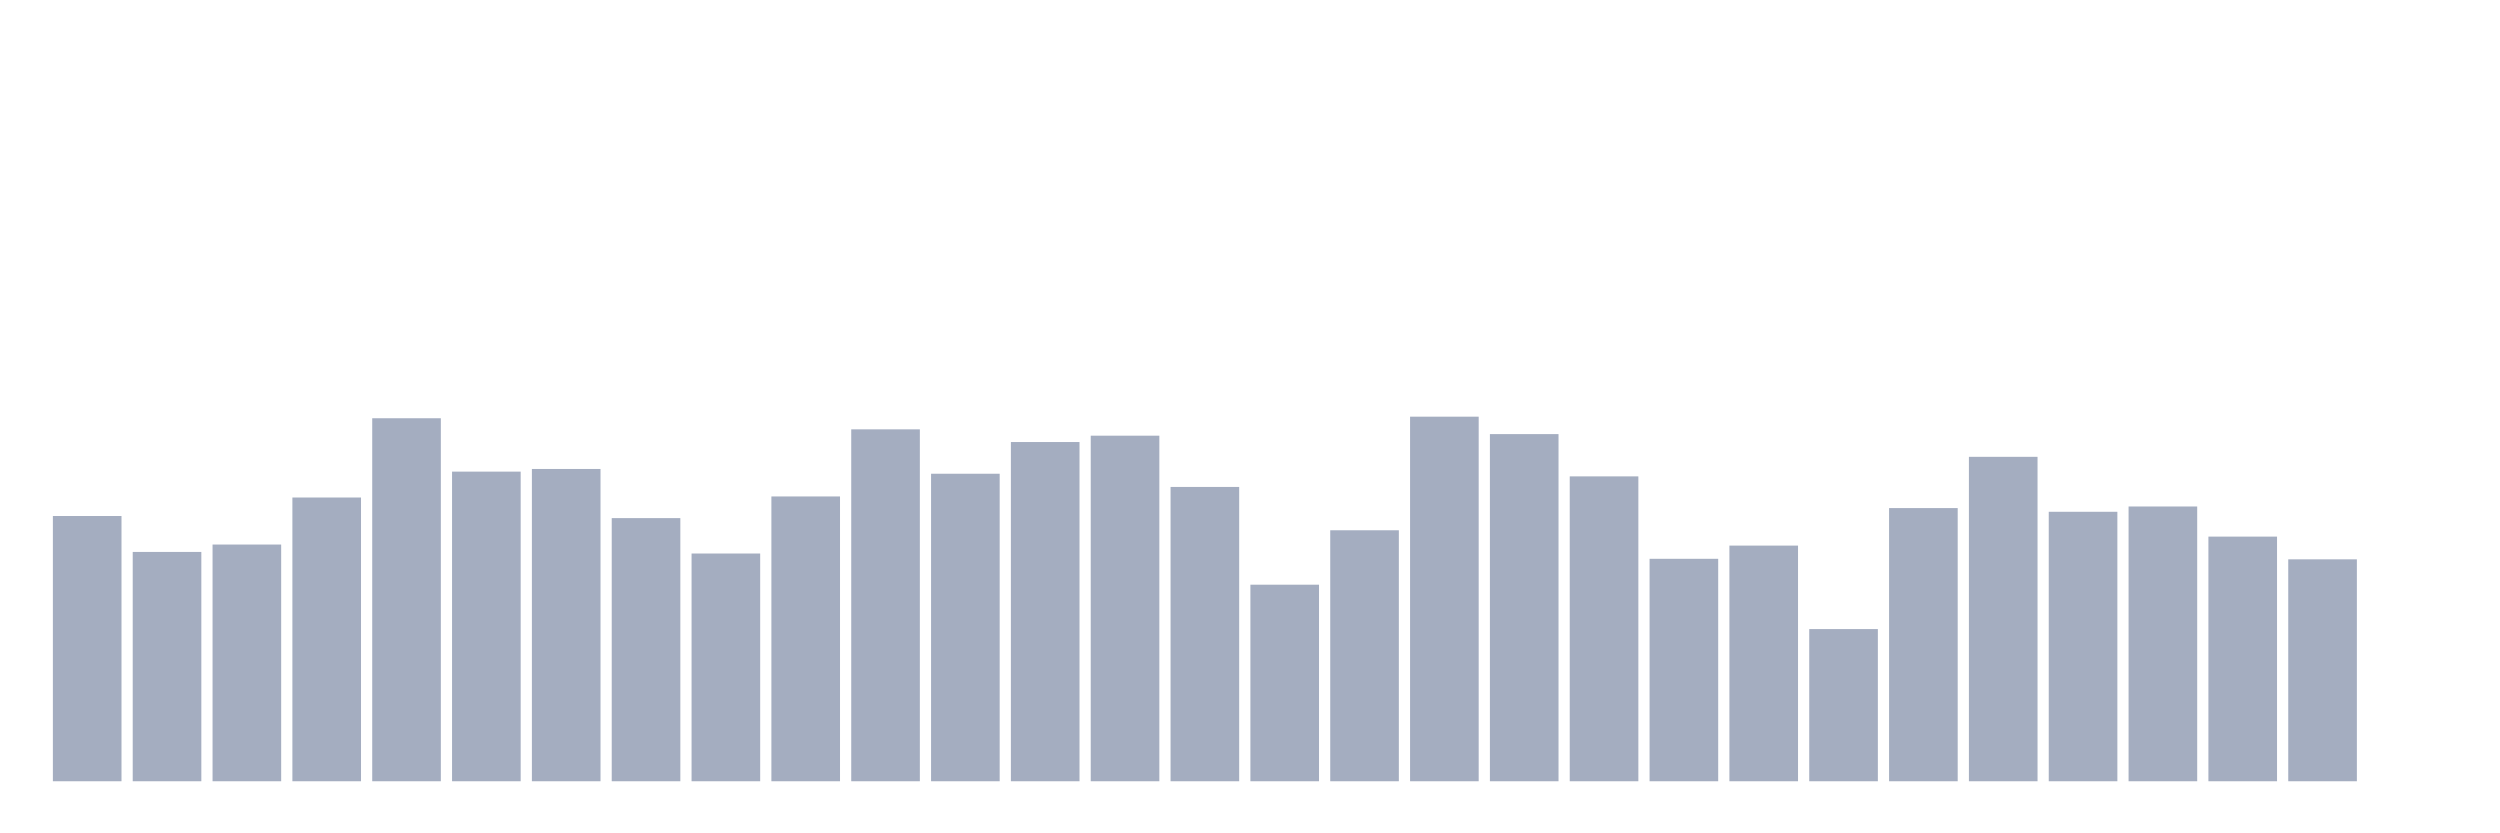 <svg xmlns="http://www.w3.org/2000/svg" viewBox="0 0 480 160"><g transform="translate(10,10)"><rect class="bar" x="0.153" width="13.175" y="89.072" height="50.928" fill="rgb(164,173,192)"></rect><rect class="bar" x="15.482" width="13.175" y="95.971" height="44.029" fill="rgb(164,173,192)"></rect><rect class="bar" x="30.81" width="13.175" y="94.551" height="45.449" fill="rgb(164,173,192)"></rect><rect class="bar" x="46.138" width="13.175" y="85.522" height="54.478" fill="rgb(164,173,192)"></rect><rect class="bar" x="61.466" width="13.175" y="70.304" height="69.696" fill="rgb(164,173,192)"></rect><rect class="bar" x="76.794" width="13.175" y="80.551" height="59.449" fill="rgb(164,173,192)"></rect><rect class="bar" x="92.123" width="13.175" y="80.043" height="59.957" fill="rgb(164,173,192)"></rect><rect class="bar" x="107.451" width="13.175" y="89.478" height="50.522" fill="rgb(164,173,192)"></rect><rect class="bar" x="122.779" width="13.175" y="96.275" height="43.725" fill="rgb(164,173,192)"></rect><rect class="bar" x="138.107" width="13.175" y="85.319" height="54.681" fill="rgb(164,173,192)"></rect><rect class="bar" x="153.436" width="13.175" y="72.435" height="67.565" fill="rgb(164,173,192)"></rect><rect class="bar" x="168.764" width="13.175" y="80.957" height="59.043" fill="rgb(164,173,192)"></rect><rect class="bar" x="184.092" width="13.175" y="74.87" height="65.13" fill="rgb(164,173,192)"></rect><rect class="bar" x="199.42" width="13.175" y="73.652" height="66.348" fill="rgb(164,173,192)"></rect><rect class="bar" x="214.748" width="13.175" y="83.493" height="56.507" fill="rgb(164,173,192)"></rect><rect class="bar" x="230.077" width="13.175" y="102.261" height="37.739" fill="rgb(164,173,192)"></rect><rect class="bar" x="245.405" width="13.175" y="91.812" height="48.188" fill="rgb(164,173,192)"></rect><rect class="bar" x="260.733" width="13.175" y="70" height="70" fill="rgb(164,173,192)"></rect><rect class="bar" x="276.061" width="13.175" y="73.348" height="66.652" fill="rgb(164,173,192)"></rect><rect class="bar" x="291.39" width="13.175" y="81.464" height="58.536" fill="rgb(164,173,192)"></rect><rect class="bar" x="306.718" width="13.175" y="97.29" height="42.71" fill="rgb(164,173,192)"></rect><rect class="bar" x="322.046" width="13.175" y="94.754" height="45.246" fill="rgb(164,173,192)"></rect><rect class="bar" x="337.374" width="13.175" y="110.783" height="29.217" fill="rgb(164,173,192)"></rect><rect class="bar" x="352.702" width="13.175" y="87.551" height="52.449" fill="rgb(164,173,192)"></rect><rect class="bar" x="368.031" width="13.175" y="77.71" height="62.29" fill="rgb(164,173,192)"></rect><rect class="bar" x="383.359" width="13.175" y="88.261" height="51.739" fill="rgb(164,173,192)"></rect><rect class="bar" x="398.687" width="13.175" y="87.246" height="52.754" fill="rgb(164,173,192)"></rect><rect class="bar" x="414.015" width="13.175" y="93.029" height="46.971" fill="rgb(164,173,192)"></rect><rect class="bar" x="429.344" width="13.175" y="97.391" height="42.609" fill="rgb(164,173,192)"></rect><rect class="bar" x="444.672" width="13.175" y="140" height="0" fill="rgb(164,173,192)"></rect></g></svg>